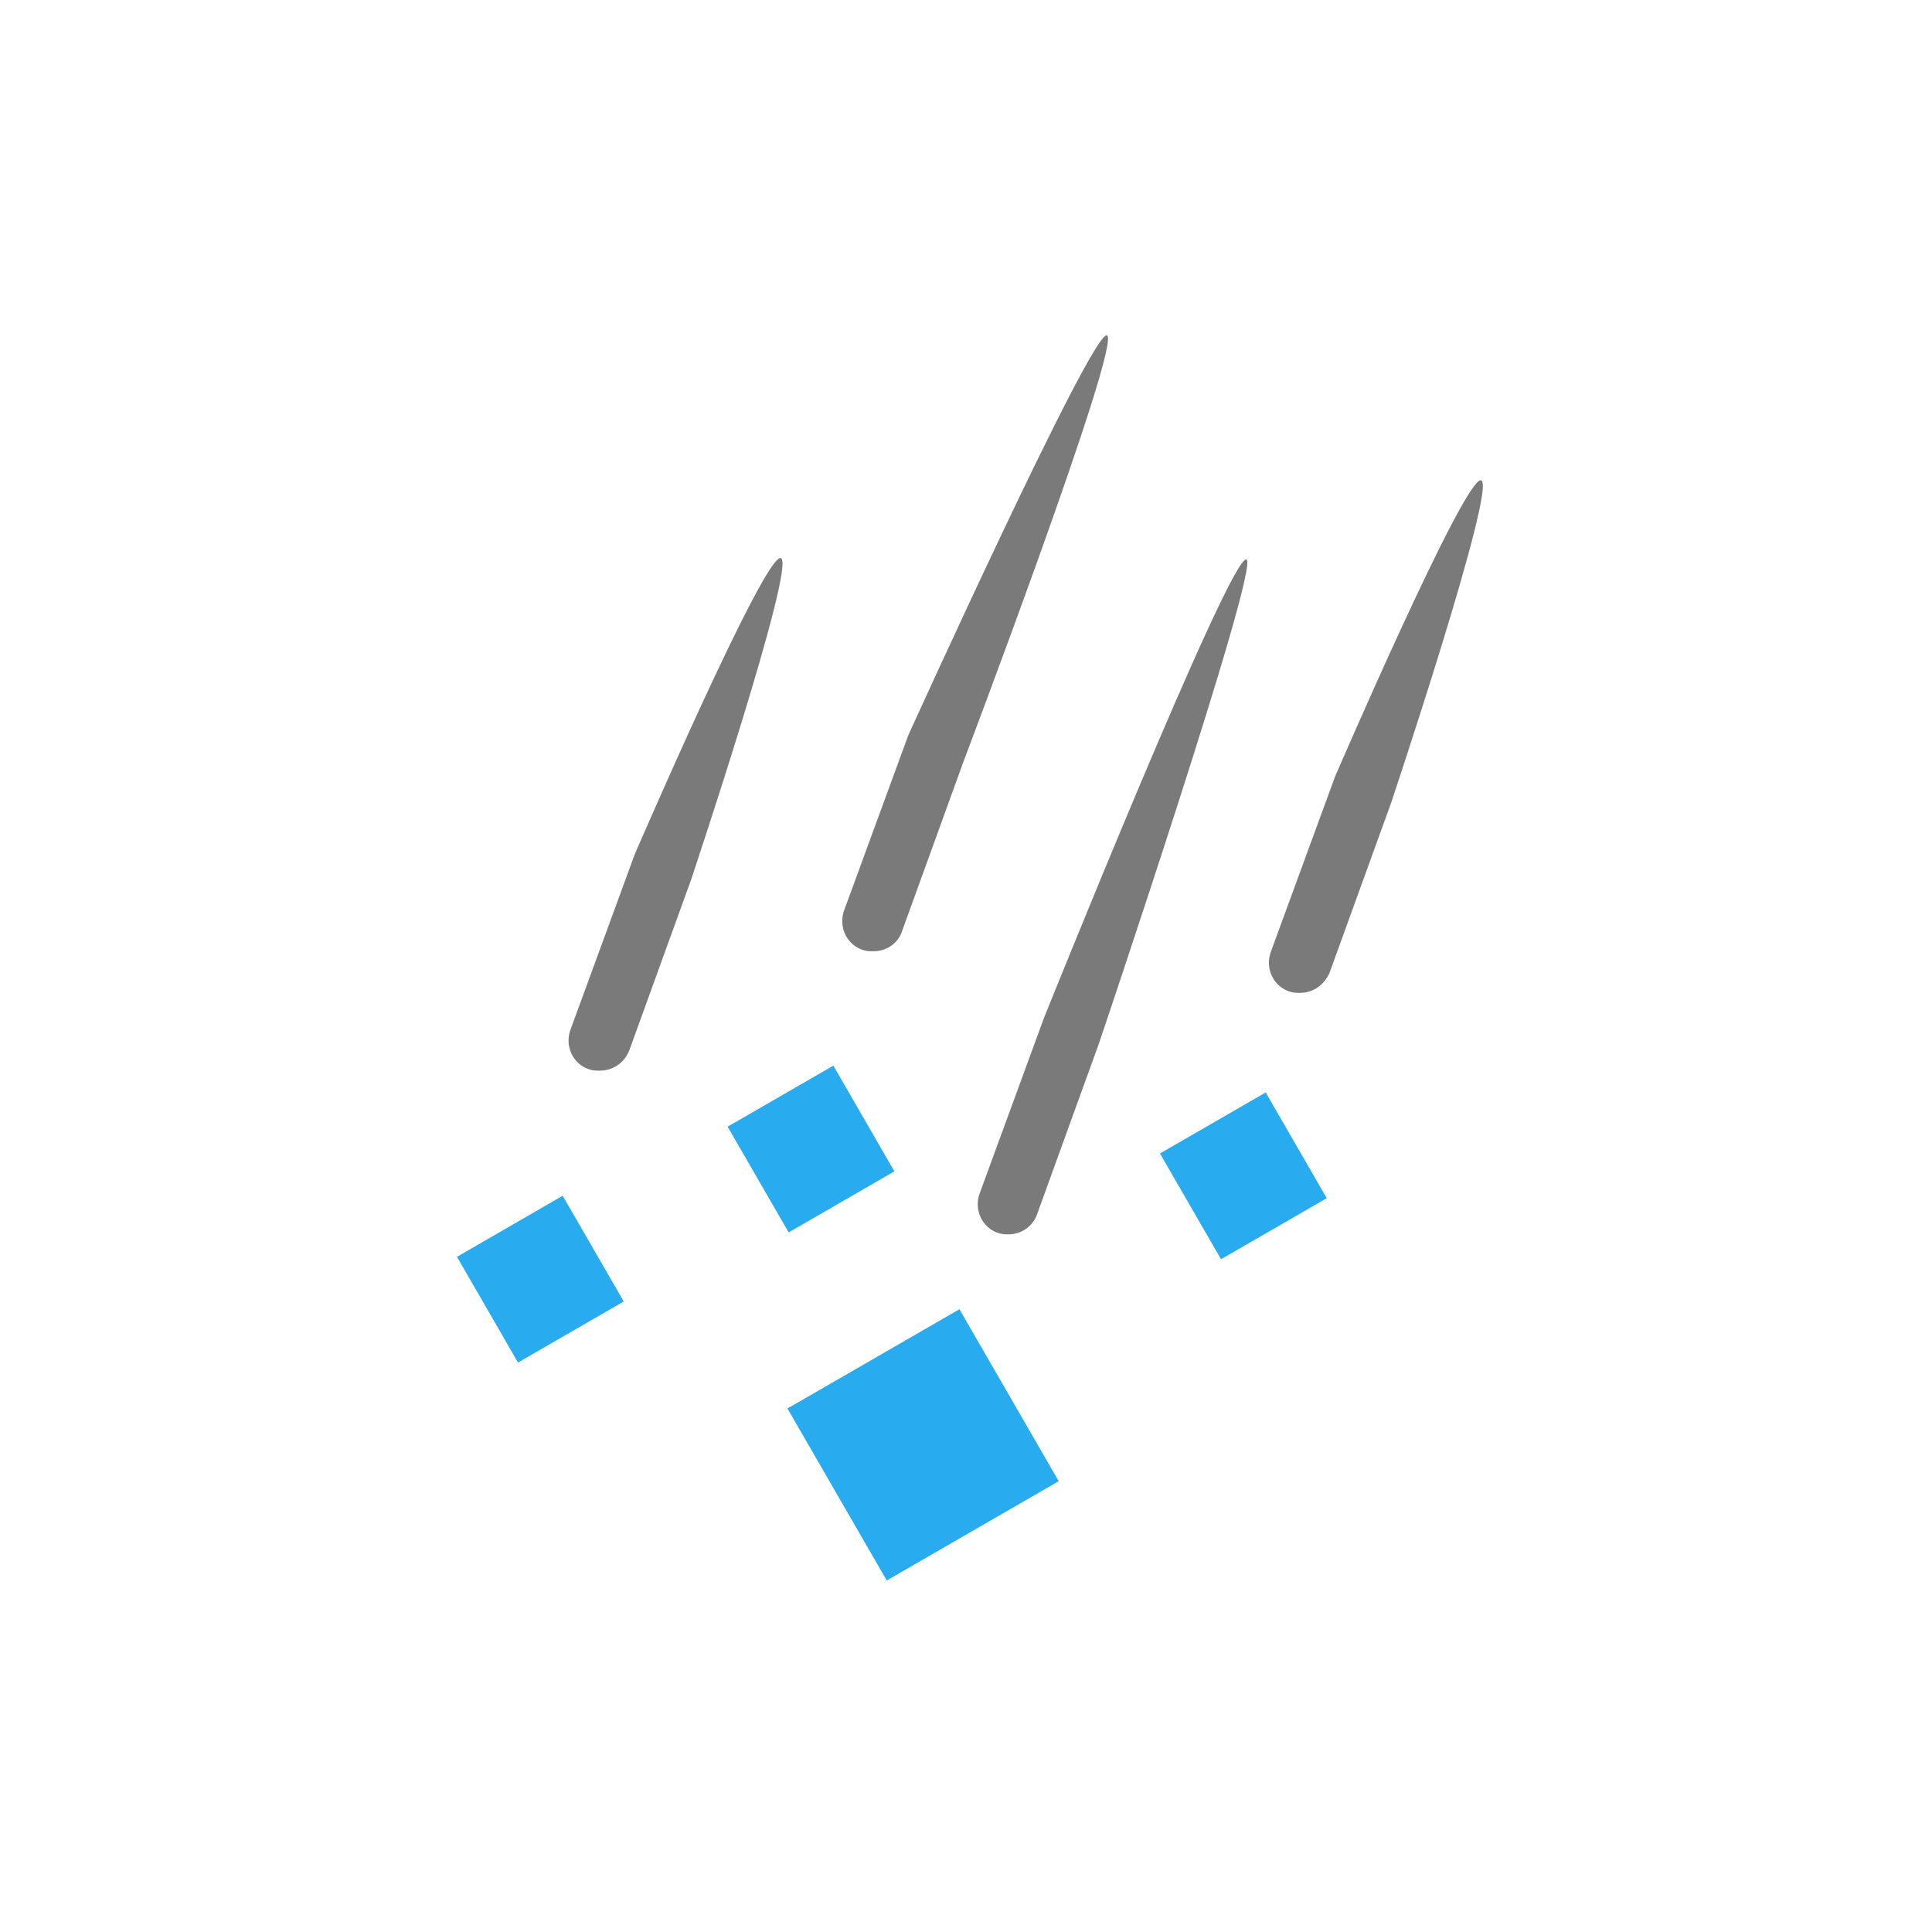 <?xml version="1.0" encoding="utf-8"?>
<!-- Generator: Adobe Illustrator 22.0.1, SVG Export Plug-In . SVG Version: 6.00 Build 0)  -->
<svg version="1.1" id="Layer_1" xmlns="http://www.w3.org/2000/svg" xmlns:xlink="http://www.w3.org/1999/xlink" x="0px" y="0px"
	 viewBox="0 0 144 144" style="enable-background:new 0 0 144 144;" xml:space="preserve">
<style type="text/css">
	.st0{fill:#FFFFFF;}
	.st1{clip-path:url(#SVGID_2_);fill:#7A7A7A;}
	.st2{fill:#28ABEF;}
</style>
<rect class="st0" width="144" height="144"/>
<g>
	<defs>
		<rect id="SVGID_1_" width="144" height="144"/>
	</defs>
	<clipPath id="SVGID_2_">
		<use xlink:href="#SVGID_1_"  style="overflow:visible;"/>
	</clipPath>
	<path class="st1" d="M96.9,74c-0.3,0-0.5,0-0.8-0.1c-1.2-0.4-1.8-1.7-1.4-2.9l4.8-13.1c0,0,9.7-22.5,10.9-22.1
		c1.2,0.4-6.7,24-6.7,24l-4.6,12.7C98.7,73.4,97.9,74,96.9,74"/>
	<path class="st1" d="M75.2,92c-0.3,0-0.5,0-0.8-0.1c-1.2-0.4-1.8-1.7-1.4-2.9l4.8-13.1c0,0,13.9-34.6,15.1-34.2
		c1.1,0.3-11,36.1-11,36.1l-4.6,12.7C77,91.4,76.1,92,75.2,92"/>
	<path class="st1" d="M65.1,70.9c-0.3,0-0.5,0-0.8-0.1c-1.2-0.4-1.8-1.7-1.4-2.9l4.8-13.1c0,0,13.7-30.2,14.8-29.8
		c1.2,0.4-10.7,31.8-10.7,31.8l-4.6,12.7C66.9,70.3,66.1,70.9,65.1,70.9"/>
	<path class="st1" d="M44.7,79.8c-0.3,0-0.5,0-0.8-0.1c-1.2-0.4-1.8-1.7-1.4-2.9l4.8-13.1c0,0,9.7-22.5,10.9-22.1
		c1.2,0.4-6.7,24-6.7,24l-4.6,12.7C46.5,79.3,45.6,79.8,44.7,79.8"/>
</g>
<rect x="88.1" y="83.1" transform="matrix(0.866 -0.5 0.5 0.866 -31.387 58.06)" class="st2" width="9.1" height="9.1"/>
<rect x="55.9" y="81.1" transform="matrix(0.866 -0.5 0.5 0.866 -34.727 41.693)" class="st2" width="9.1" height="9.1"/>
<rect x="35.7" y="90.8" transform="matrix(0.866 -0.5 0.5 0.866 -42.257 32.892)" class="st2" width="9.1" height="9.1"/>
<rect x="61.4" y="100.3" transform="matrix(0.866 -0.5 0.5 0.866 -44.629 48.822)" class="st2" width="14.8" height="14.8"/>
</svg>
